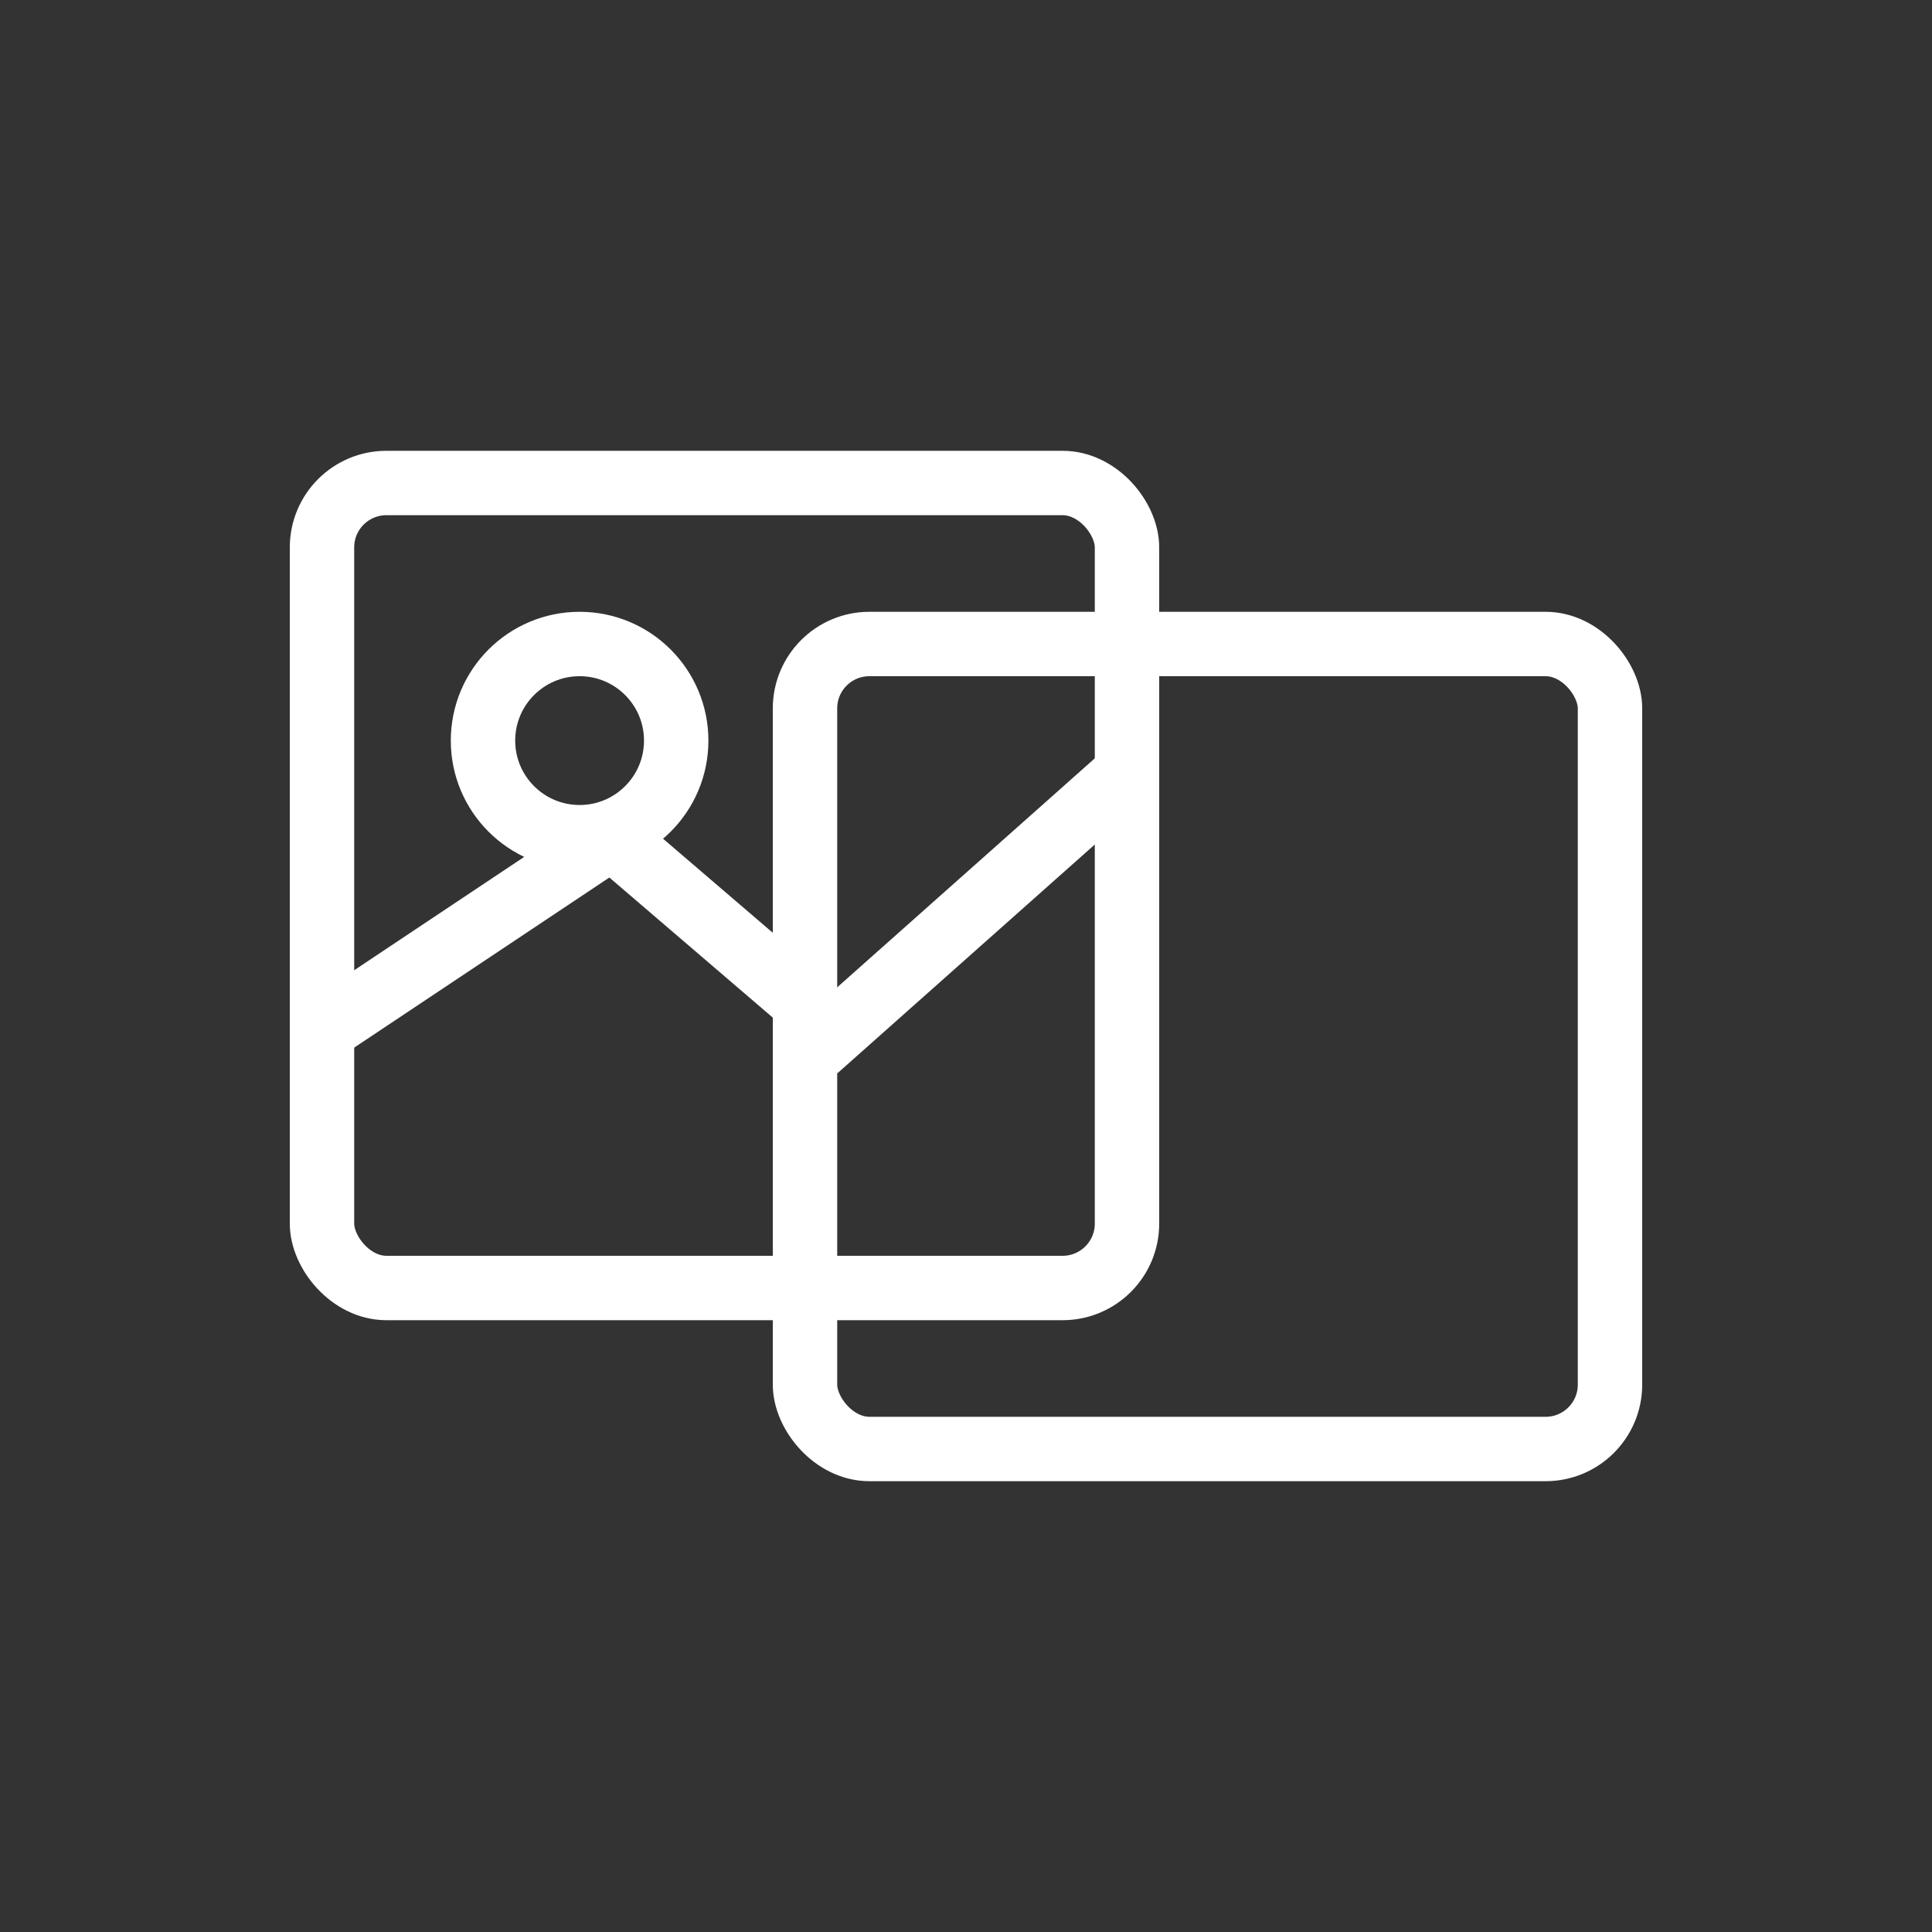 <svg width="60" height="60" viewBox="0 0 60 60" fill="none" xmlns="http://www.w3.org/2000/svg">
  <rect x="0" y="0" width="60" height="60" fill="#333333" stroke="none"/>
  <rect x="10" y="15" width="25" height="25" rx="2" stroke="white" stroke-width="2"/>
  <rect x="25" y="20" width="25" height="25" rx="2" stroke="white" stroke-width="2"/>
  <circle cx="18" cy="23" r="3" stroke="white" stroke-width="2"/>
  <path d="M10 32L19 26L26 32L35 24" stroke="white" stroke-width="2" stroke-linecap="round"/>
</svg> 